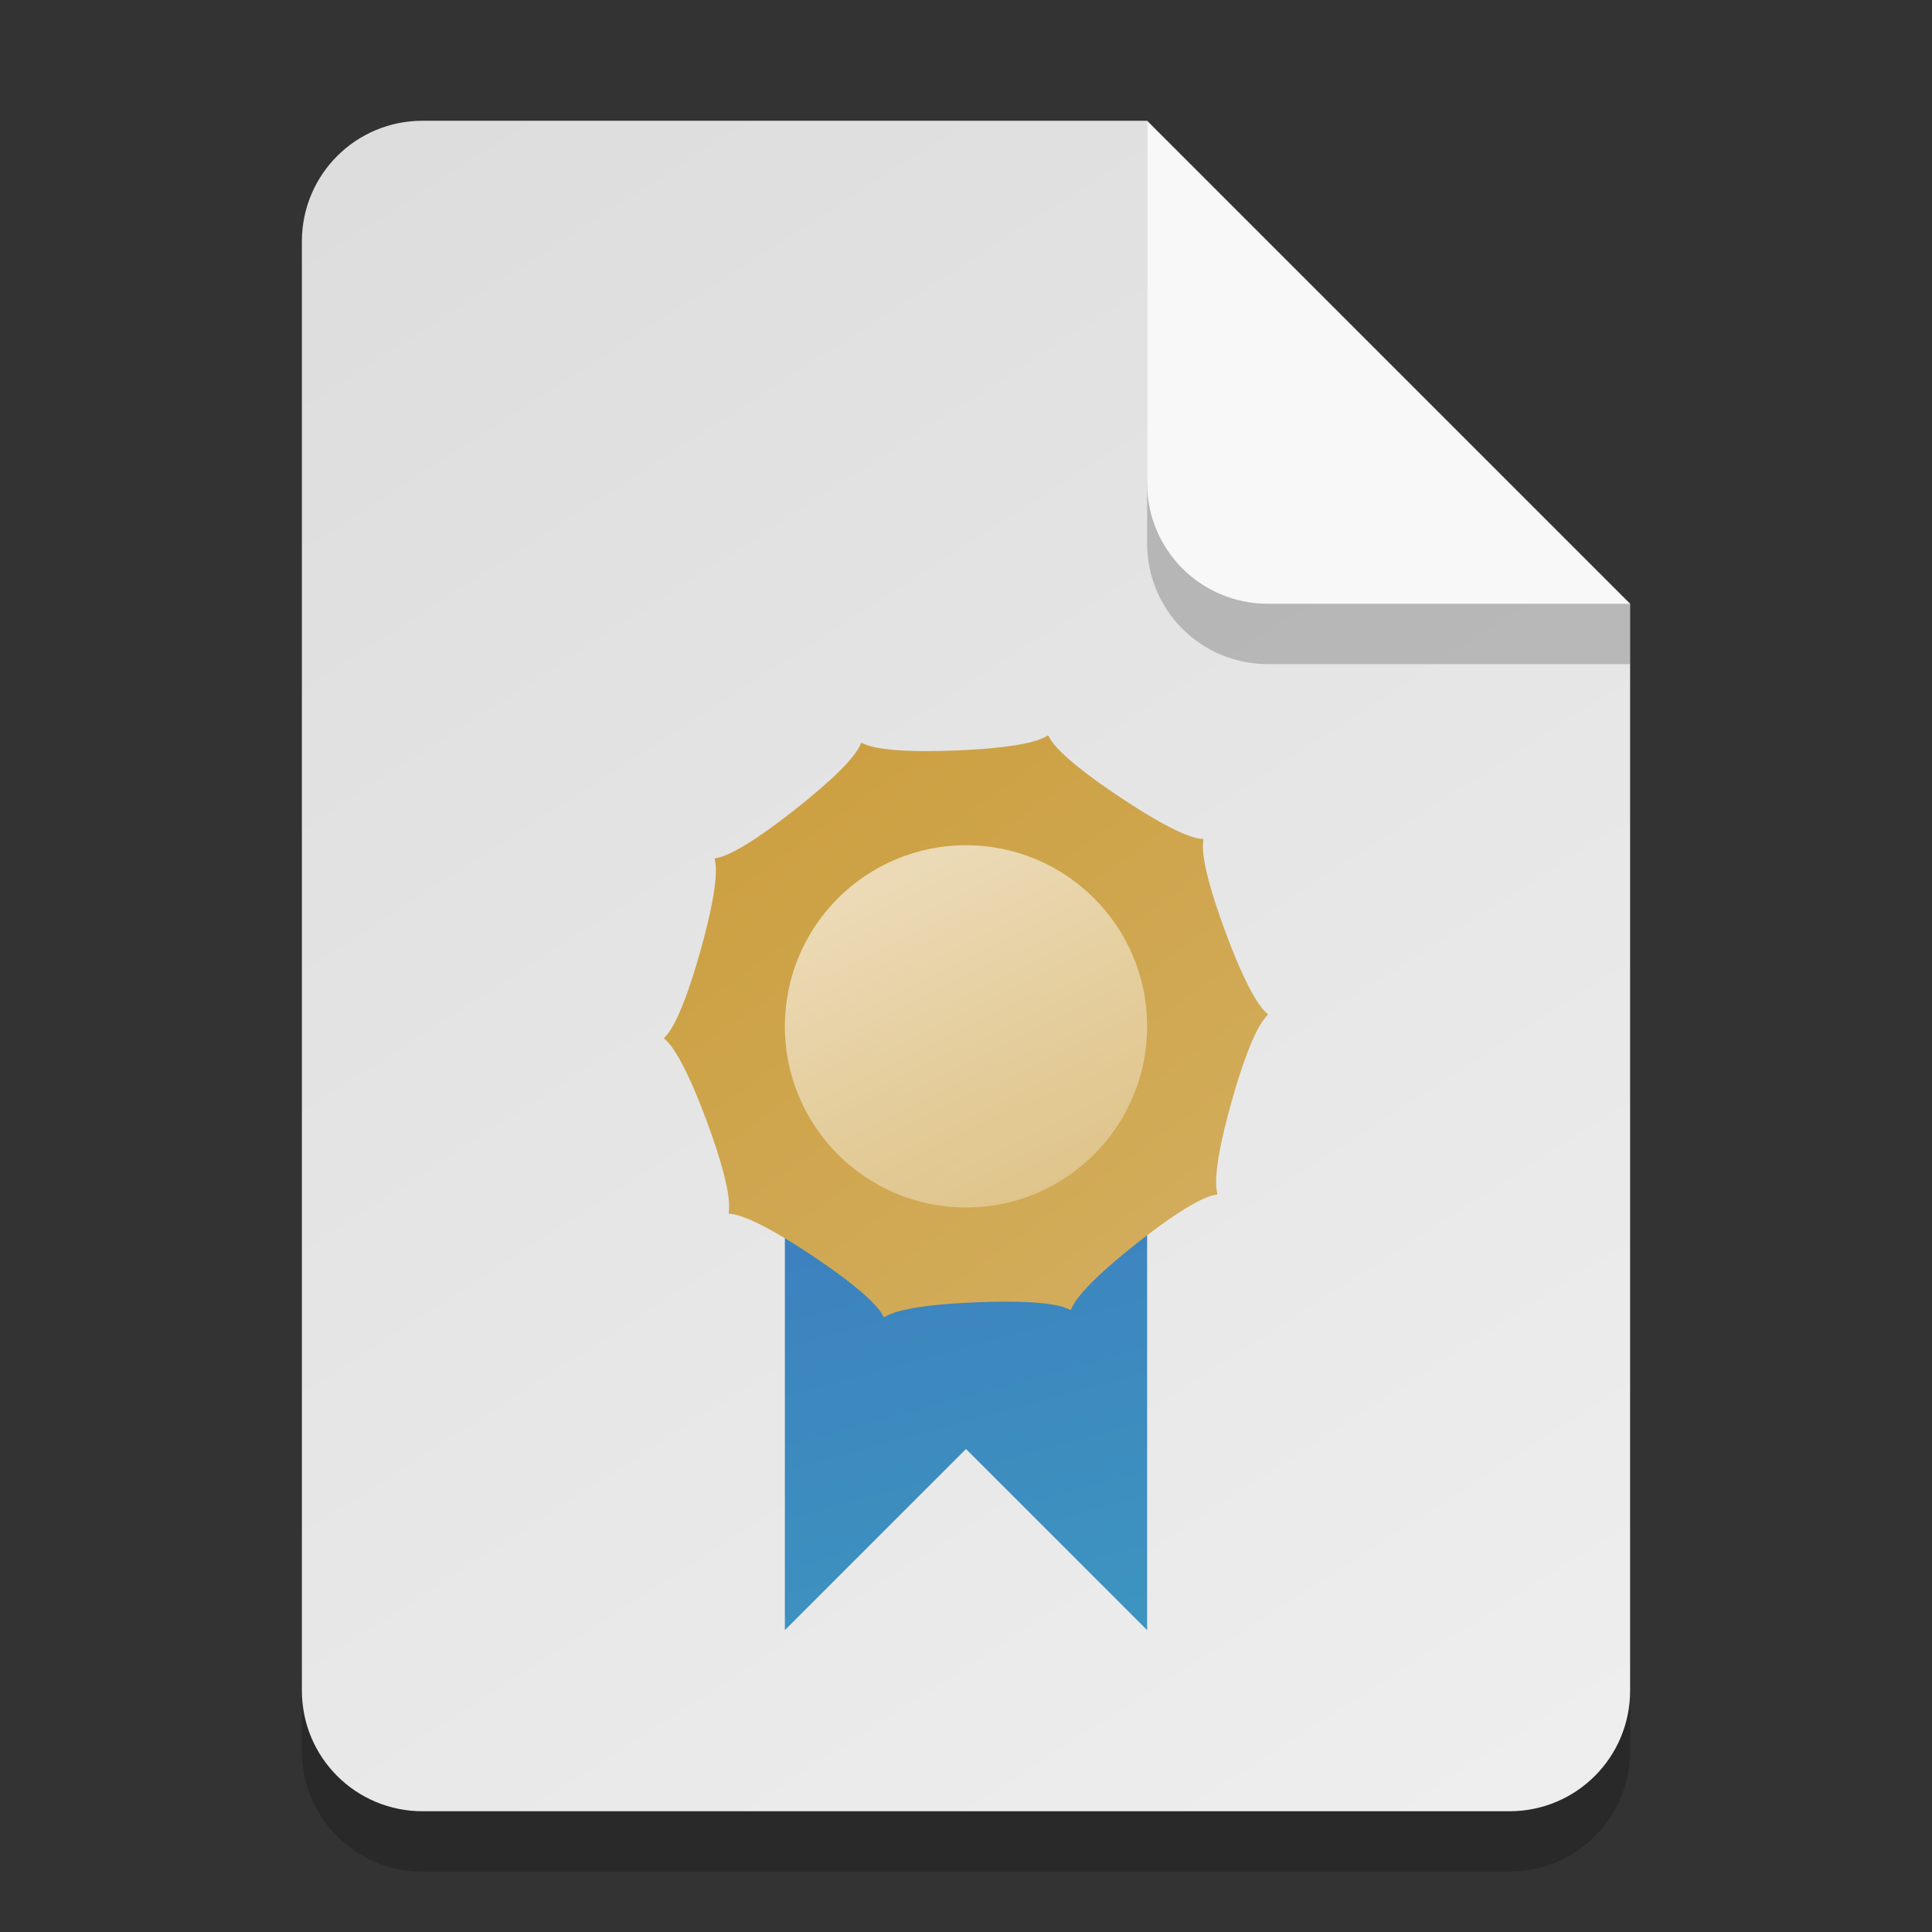 <?xml version="1.0" encoding="UTF-8" standalone="no"?>
<!-- Created with Inkscape (http://www.inkscape.org/) -->

<svg
   width="32"
   height="32"
   viewBox="0 0 32 32"
   version="1.1"
   id="svg5"
   inkscape:version="1.2.2 (1:1.2.2+202305151914+b0a8486541)"
   sodipodi:docname="application-pkix-cert.svg"
   xmlns:inkscape="http://www.inkscape.org/namespaces/inkscape"
   xmlns:sodipodi="http://sodipodi.sourceforge.net/DTD/sodipodi-0.dtd"
   xmlns:xlink="http://www.w3.org/1999/xlink"
   xmlns="http://www.w3.org/2000/svg"
   xmlns:svg="http://www.w3.org/2000/svg">
  <rect x="0" y="0" width="32" height="32" fill="#333333" stroke="none"/>
  <sodipodi:namedview
     id="namedview7"
     pagecolor="#ffffff"
     bordercolor="#000000"
     borderopacity="0.25"
     inkscape:showpageshadow="2"
     inkscape:pageopacity="0.0"
     inkscape:pagecheckerboard="0"
     inkscape:deskcolor="#d1d1d1"
     inkscape:document-units="px"
     showgrid="false"
     inkscape:zoom="25.3125"
     inkscape:cx="15.980247"
     inkscape:cy="16"
     inkscape:window-width="1920"
     inkscape:window-height="1012"
     inkscape:window-x="0"
     inkscape:window-y="0"
     inkscape:window-maximized="1"
     inkscape:current-layer="svg5" />
  <defs
     id="defs2">
    <linearGradient
       inkscape:collect="always"
       id="linearGradient899">
      <stop
         style="stop-color:#dddddd;stop-opacity:1;"
         offset="0"
         id="stop895" />
      <stop
         style="stop-color:#eeeeee;stop-opacity:1;"
         offset="1"
         id="stop897" />
    </linearGradient>
    <linearGradient
       inkscape:collect="always"
       xlink:href="#linearGradient899"
       id="linearGradient1111"
       x1="7"
       y1="2"
       x2="25"
       y2="30"
       gradientUnits="userSpaceOnUse" />
    <linearGradient
       inkscape:collect="always"
       xlink:href="#linearGradient1985"
       id="linearGradient1987"
       x1="7.5"
       y1="9"
       x2="9"
       y2="14.5"
       gradientUnits="userSpaceOnUse"
       gradientTransform="matrix(2,0,0,2,1,-2)" />
    <linearGradient
       inkscape:collect="always"
       id="linearGradient1985">
      <stop
         style="stop-color:#3d78be;stop-opacity:1;"
         offset="0"
         id="stop1981" />
      <stop
         style="stop-color:#3d95c0;stop-opacity:1;"
         offset="1"
         id="stop1983" />
    </linearGradient>
    <linearGradient
       inkscape:collect="always"
       xlink:href="#linearGradient3094"
       id="linearGradient1967"
       x1="-1.805"
       y1="1.721"
       x2="2.354"
       y2="7.528"
       gradientUnits="userSpaceOnUse" />
    <linearGradient
       inkscape:collect="always"
       id="linearGradient3094">
      <stop
         style="stop-color:#cca042;stop-opacity:1;"
         offset="0"
         id="stop3090" />
      <stop
         style="stop-color:#d4af60;stop-opacity:1;"
         offset="1"
         id="stop3092" />
    </linearGradient>
    <linearGradient
       inkscape:collect="always"
       xlink:href="#linearGradient1993"
       id="linearGradient1995"
       x1="8"
       y1="7"
       x2="10"
       y2="11"
       gradientUnits="userSpaceOnUse"
       gradientTransform="matrix(1.5,0,0,1.5,4,3.5)" />
    <linearGradient
       inkscape:collect="always"
       id="linearGradient1993">
      <stop
         style="stop-color:#ffffff;stop-opacity:1;"
         offset="0"
         id="stop1989" />
      <stop
         style="stop-color:#ffffff;stop-opacity:0.434;"
         offset="1"
         id="stop1991" />
    </linearGradient>
  </defs>
  <path
     id="rect234"
     style="opacity:0.2;stroke-width:0.5;stroke-linecap:round;stroke-linejoin:round"
     d="m 7,3 h 12 l 8,8 v 18 c 0,1.108 -0.892,2 -2,2 H 7 C 5.892,31 5,30.108 5,29 V 5 C 5,3.892 5.892,3 7,3 Z"
     sodipodi:nodetypes="sccssssss" />
  <path
     id="rect448"
     style="fill:url(#linearGradient1111);fill-opacity:1;stroke-width:0.5;stroke-linecap:round;stroke-linejoin:round"
     d="m 7,2 h 12 l 3,5 5,3 v 18 c 0,1.108 -0.892,2 -2,2 H 7 C 5.892,30 5,29.108 5,28 V 4 C 5,2.892 5.892,2 7,2 Z"
     sodipodi:nodetypes="scccssssss" />
  <path
     id="rect1969"
     style="fill:url(#linearGradient1987);fill-opacity:1;stroke-width:3;stroke-linecap:round;stroke-linejoin:round"
     d="m 13,16 h 6 v 11 l -3,-3 -3,3 z"
     sodipodi:nodetypes="cccccc" />
  <path
     sodipodi:type="star"
     style="fill:url(#linearGradient1967);fill-opacity:1;stroke-width:2;stroke-linecap:round;stroke-linejoin:round"
     id="path1571"
     inkscape:flatsided="false"
     sodipodi:sides="5"
     sodipodi:cx="-0.71952039"
     sodipodi:cy="4.5674243"
     sodipodi:r1="2.8104711"
     sodipodi:r2="2.8104711"
     sodipodi:arg1="0.90312076"
     sodipodi:arg2="1.5314393"
     inkscape:rounded="1"
     inkscape:randomized="0"
     d="M 1.021,6.774 C -0.343,7.85 1.127,7.307 -0.609,7.376 -2.345,7.444 -0.836,7.869 -2.281,6.904 -3.725,5.94 -2.755,7.17 -3.356,5.54 -3.958,3.911 -3.896,5.477 -3.425,3.805 -2.953,2.133 -3.824,3.436 -2.46,2.36 -1.096,1.285 -2.566,1.827 -0.83,1.759 0.906,1.691 -0.603,1.266 0.842,2.23 2.286,3.195 1.316,1.965 1.917,3.594 2.518,5.224 2.457,3.658 1.985,5.33 1.514,7.002 2.385,5.699 1.021,6.774 Z"
     transform="matrix(1.627,0,0,1.627,17.171,9.569)" />
  <circle
     style="opacity:0.6;fill:url(#linearGradient1995);fill-opacity:1;stroke-width:3;stroke-linecap:round;stroke-linejoin:round"
     id="path1573"
     cx="16"
     cy="17"
     r="3" />
  <path
     d="M 27,11 H 21 C 19.892,11 19,10.108 19,9 V 2 l 8,8 z"
     style="opacity:0.2;fill:#000000;stroke-width:0.5;stroke-linecap:round;stroke-linejoin:round"
     id="path611"
     sodipodi:nodetypes="cssccc" />
  <path
     id="rect600"
     style="fill:#f8f8f8;fill-opacity:1;stroke-width:0.5;stroke-linecap:round;stroke-linejoin:round"
     d="M 27,10 H 21 C 19.892,10 19,9.108 19,8 V 2 l 4,4 z"
     sodipodi:nodetypes="cssccc" />
</svg>
